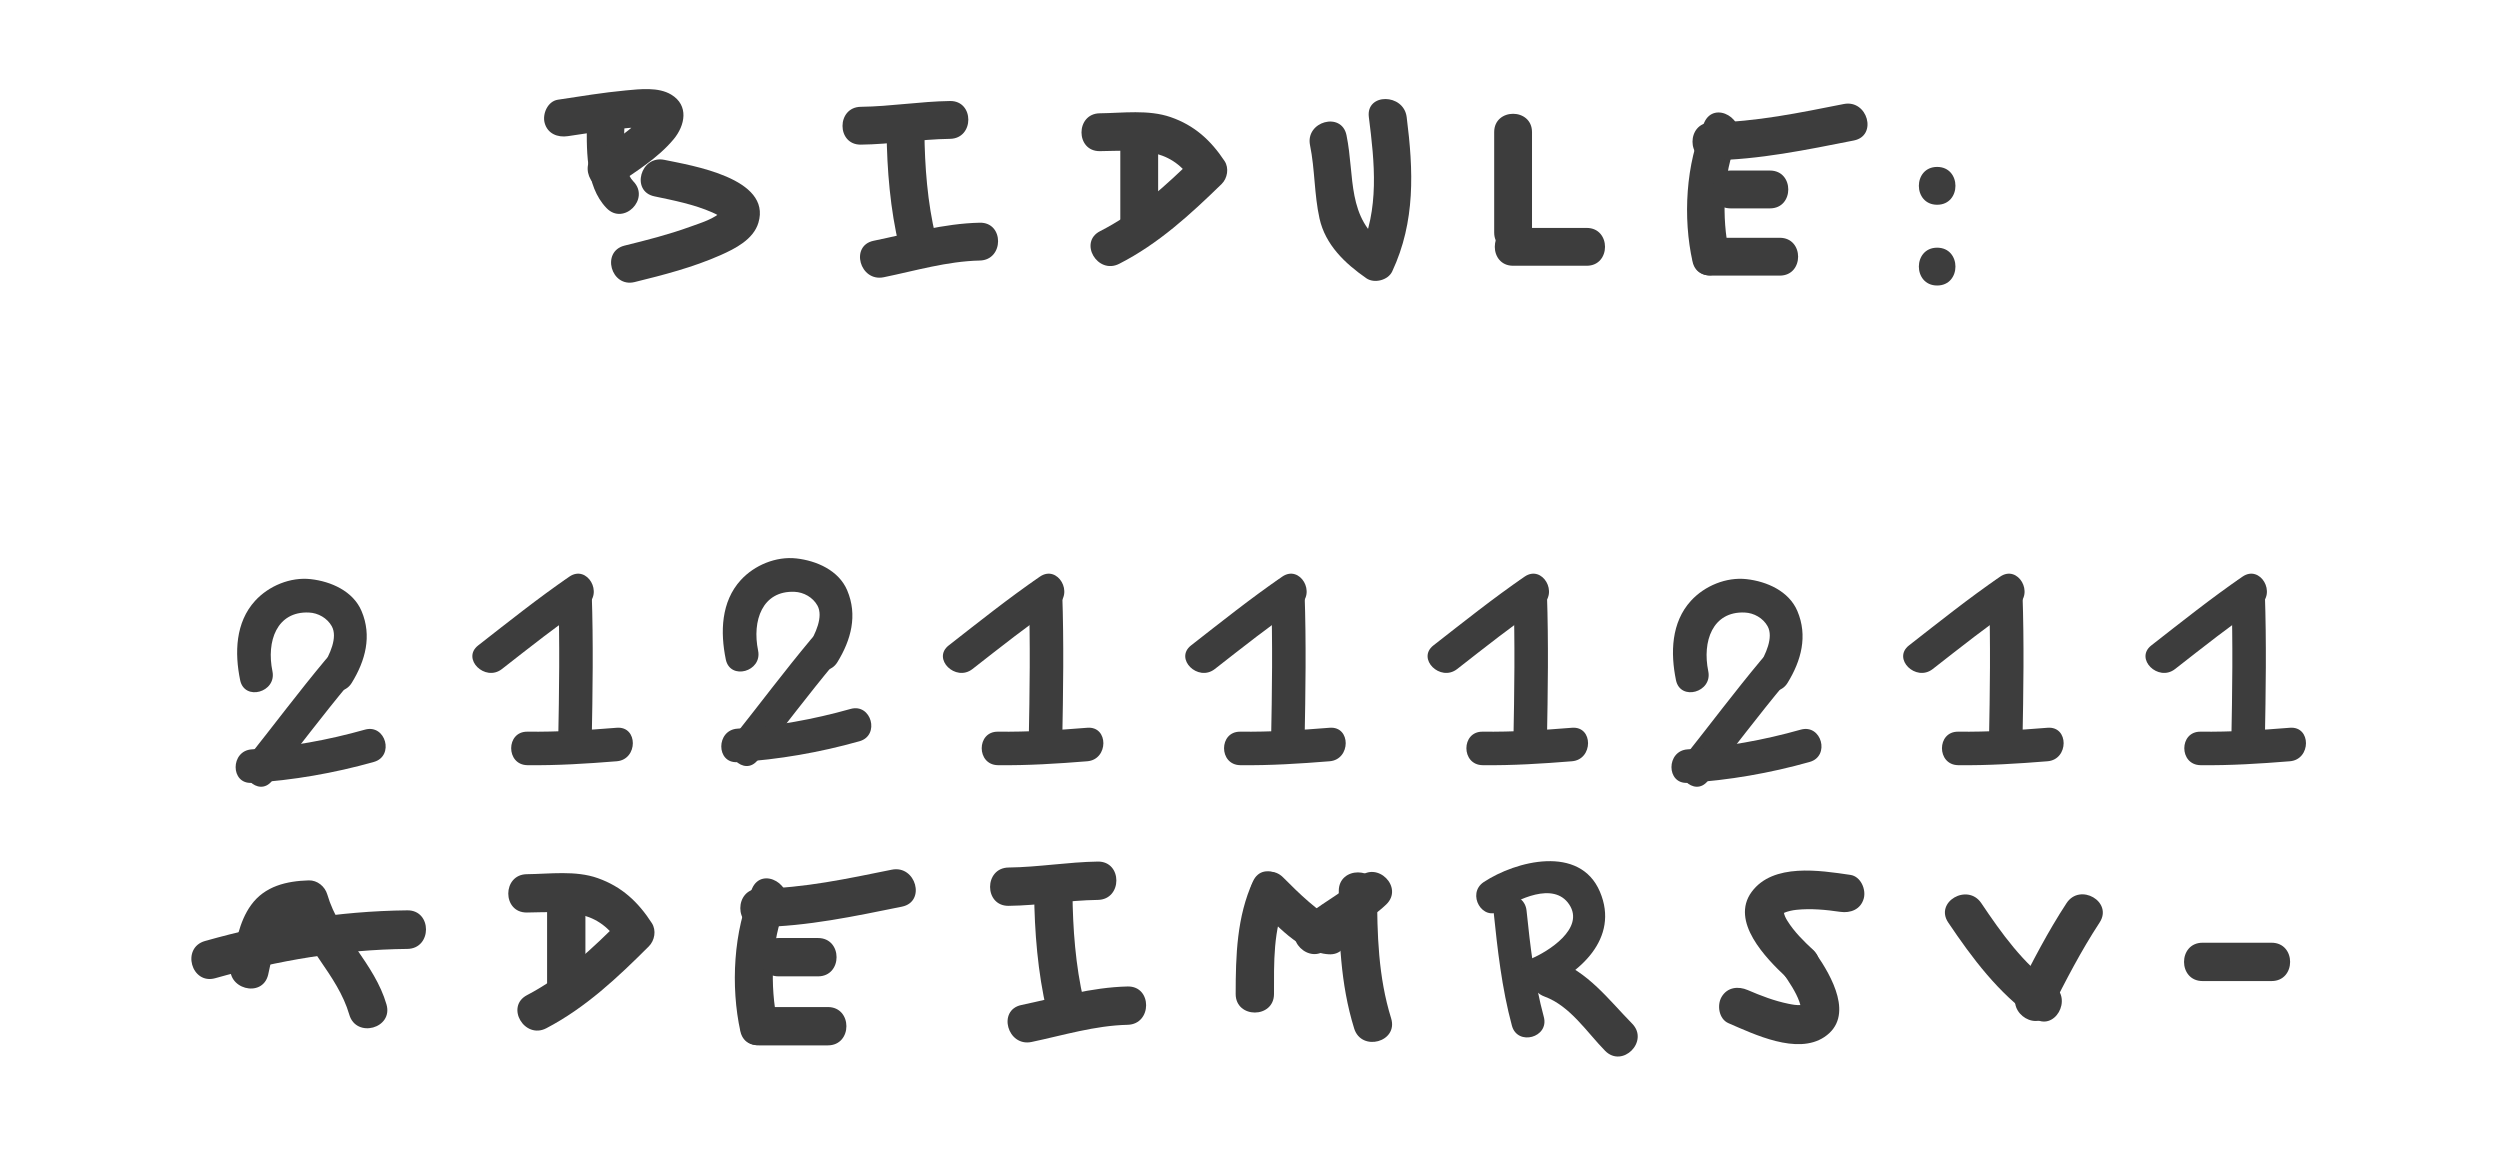 <?xml version="1.0" encoding="utf-8"?>
<!-- Generator: Adobe Illustrator 17.0.0, SVG Export Plug-In . SVG Version: 6.00 Build 0)  -->
<!DOCTYPE svg PUBLIC "-//W3C//DTD SVG 1.1//EN" "http://www.w3.org/Graphics/SVG/1.1/DTD/svg11.dtd">
<svg version="1.1" id="Calque_1" xmlns="http://www.w3.org/2000/svg" xmlns:xlink="http://www.w3.org/1999/xlink" x="0px" y="0px"
	 width="120.73px" height="56.16px" viewBox="0 0 120.73 56.16" style="enable-background:new 0 0 120.73 56.16;"
	 xml:space="preserve">
<g>
	<g>
		<g>
			<g>
				<g>
					<path style="fill:#3D3D3D;" d="M72.157,6.379c0,1.616,0,3.233,0,4.849c0,1.178,1.827,1.178,1.827,0c0-1.616,0-3.233,0-4.849
						C73.983,5.201,72.157,5.201,72.157,6.379L72.157,6.379z"/>
				</g>
			</g>
			<g>
				<g>
					<path style="fill:#3D3D3D;" d="M73.07,12.834c1.185,0,2.371,0,3.556,0c1.178,0,1.178-1.827,0-1.827c-1.185,0-2.371,0-3.556,0
						C71.892,11.007,71.892,12.834,73.07,12.834L73.07,12.834z"/>
				</g>
			</g>
		</g>
		<g>
			<g>
				<g>
					<path style="fill:#3D3D3D;" d="M82.306,5.906c-0.906,1.973-1.04,4.638-0.568,6.734c0.258,1.149,2.02,0.662,1.761-0.486
						c-0.355-1.578-0.303-3.829,0.384-5.326C84.371,5.765,82.797,4.836,82.306,5.906L82.306,5.906z"/>
				</g>
			</g>
			<g>
				<g>
					<path style="fill:#3D3D3D;" d="M82.618,13.31c1.111,0,2.222,0,3.333,0c1.178,0,1.178-1.827,0-1.827c-1.111,0-2.222,0-3.333,0
						C81.44,11.483,81.44,13.31,82.618,13.31L82.618,13.31z"/>
				</g>
			</g>
			<g>
				<g>
					<path style="fill:#3D3D3D;" d="M83.571,10.063c0.635,0,1.27,0,1.905,0c1.178,0,1.178-1.827,0-1.827c-0.635,0-1.27,0-1.905,0
						C82.393,8.236,82.393,10.063,83.571,10.063L83.571,10.063z"/>
				</g>
			</g>
			<g>
				<g>
					<path style="fill:#3D3D3D;" d="M82.618,7.744c2.347-0.032,4.616-0.508,6.909-0.96c1.155-0.228,0.665-1.988-0.486-1.761
						c-2.135,0.421-4.238,0.865-6.424,0.895C81.441,5.933,81.44,7.76,82.618,7.744L82.618,7.744z"/>
				</g>
			</g>
		</g>
		<g>
			<g>
				<g>
					<path style="fill:#3D3D3D;" d="M55.929,6.849c0-0.086,0-0.173,0-0.259c0-1.178-1.827-1.178-1.827,0c0,1.323,0,2.647,0,3.97
						c0,1.178,1.827,1.178,1.827,0c0-1.323,0-2.647,0-3.97c0-1.178-1.827-1.178-1.827,0c0,0.086,0,0.173,0,0.259
						C54.103,8.027,55.929,8.027,55.929,6.849L55.929,6.849z"/>
				</g>
			</g>
			<g>
				<g>
					<path style="fill:#3D3D3D;" d="M53.111,7.299c1.768-0.018,3.343-0.266,4.449,1.403c0.048-0.369,0.095-0.738,0.143-1.107
						c-1.406,1.368-2.815,2.67-4.577,3.568c-1.05,0.535-0.125,2.111,0.922,1.577c1.894-0.965,3.435-2.382,4.947-3.854
						c0.281-0.274,0.366-0.77,0.143-1.107c-0.667-1.007-1.456-1.726-2.607-2.124c-1.076-0.371-2.307-0.196-3.419-0.184
						C51.934,5.484,51.933,7.311,53.111,7.299L53.111,7.299z"/>
				</g>
			</g>
		</g>
		<g>
			<g>
				<g>
					<path style="fill:#3D3D3D;" d="M28.338,5.695c0.001,1.411-0.105,3.266,0.958,4.359c0.822,0.846,2.113-0.447,1.292-1.292
						c-0.626-0.643-0.422-2.248-0.423-3.067C30.165,4.517,28.338,4.517,28.338,5.695L28.338,5.695z"/>
				</g>
			</g>
			<g>
				<g>
					<path style="fill:#3D3D3D;" d="M27.424,6.575c0.824-0.123,1.633-0.251,2.404-0.342c0.336-0.039,0.674-0.07,1.012-0.087
						c0.127-0.006,0.253-0.007,0.38-0.006c0.081,0.001,0.5,0.05,0.189,0.002c0.086,0.013,0.348,0.113,0.047-0.016
						c0.078,0.033,0.152,0.125-0.067-0.065c-0.094-0.082-0.126-0.154-0.16-0.273c-0.035-0.118-0.035-0.236-0.002-0.353
						c-0.012,0.073-0.087,0.184,0.032-0.059c-0.024,0.049-0.055,0.093-0.085,0.138c0.138-0.204,0.006-0.013-0.027,0.026
						c-0.65,0.742-1.546,1.296-2.354,1.842c-0.97,0.655-0.057,2.239,0.922,1.577c0.968-0.654,2.062-1.328,2.817-2.236
						c0.554-0.667,0.747-1.634-0.118-2.155c-0.62-0.373-1.506-0.265-2.19-0.202c-1.099,0.102-2.192,0.285-3.283,0.449
						c-0.493,0.074-0.758,0.688-0.638,1.124C26.445,6.46,26.932,6.649,27.424,6.575L27.424,6.575z"/>
				</g>
			</g>
			<g>
				<g>
					<path style="fill:#3D3D3D;" d="M31.599,9.481c0.936,0.197,1.916,0.389,2.797,0.776c0.205,0.09,0.417,0.202,0.557,0.341
						c-0.176-0.175,0.002-0.498-0.051-0.44c-0.367,0.408-1.078,0.611-1.579,0.794c-1.03,0.374-2.098,0.646-3.161,0.908
						c-1.143,0.281-0.658,2.043,0.486,1.761c1.402-0.345,2.818-0.711,4.143-1.297c0.709-0.314,1.59-0.758,1.833-1.564
						c0.652-2.163-3.25-2.77-4.538-3.04C30.935,7.478,30.446,9.239,31.599,9.481L31.599,9.481z"/>
				</g>
			</g>
		</g>
		<g>
			<g>
				<g>
					<path style="fill:#3D3D3D;" d="M63.264,7.014c0.239,1.168,0.199,2.369,0.457,3.534c0.282,1.275,1.232,2.174,2.261,2.889
						c0.382,0.266,1.05,0.099,1.25-0.328c1.128-2.411,1.026-4.872,0.699-7.457c-0.146-1.152-1.974-1.167-1.827,0
						c0.278,2.202,0.521,4.459-0.45,6.535c0.417-0.109,0.833-0.218,1.25-0.328c-1.892-1.315-1.467-3.319-1.879-5.331
						C64.789,5.374,63.029,5.864,63.264,7.014L63.264,7.014z"/>
				</g>
			</g>
		</g>
		<g>
			<g>
				<g>
					<path style="fill:#3D3D3D;" d="M42.816,6.351c0.017,1.846,0.175,3.761,0.607,5.56c0.275,1.145,2.036,0.659,1.761-0.486
						c-0.395-1.646-0.527-3.385-0.542-5.074C44.632,5.174,42.805,5.173,42.816,6.351L42.816,6.351z"/>
				</g>
			</g>
			<g>
				<g>
					<path style="fill:#3D3D3D;" d="M41.57,6.985c1.442-0.017,2.869-0.259,4.309-0.28c1.177-0.017,1.179-1.843,0-1.827
						c-1.441,0.02-2.868,0.263-4.309,0.28C40.393,5.172,40.392,6.998,41.57,6.985L41.57,6.985z"/>
				</g>
			</g>
			<g>
				<g>
					<path style="fill:#3D3D3D;" d="M42.675,13.389c1.546-0.317,3.052-0.771,4.641-0.807c1.176-0.026,1.179-1.853,0-1.827
						c-1.754,0.039-3.42,0.522-5.127,0.872C41.036,11.864,41.525,13.624,42.675,13.389L42.675,13.389z"/>
				</g>
			</g>
		</g>
	</g>
	<g>
		<g>
			<path style="fill:#3D3D3D;" d="M93.549,9.888c1.178,0,1.178-1.827,0-1.827S92.371,9.888,93.549,9.888L93.549,9.888z"/>
		</g>
	</g>
	<g>
		<g>
			<path style="fill:#3D3D3D;" d="M93.549,13.788c1.178,0,1.178-1.827,0-1.827S92.371,13.788,93.549,13.788L93.549,13.788z"/>
		</g>
	</g>
</g>
<g>
	<g>
		<g>
			<g>
				<path style="fill:#3D3D3D;" d="M60.511,42.557c-0.785,1.714-0.836,3.59-0.838,5.445c-0.001,1.194,1.85,1.194,1.851,0
					c0.001-1.49-0.05-3.126,0.585-4.511C62.603,42.415,61.008,41.473,60.511,42.557L60.511,42.557z"/>
			</g>
		</g>
		<g>
			<g>
				<path style="fill:#3D3D3D;" d="M60.656,43.679c0.93,0.93,2.096,2.306,3.499,2.405c1.192,0.084,1.184-1.768,0-1.851
					c0.227,0.016-0.08-0.046,0.008-0.006c-0.113-0.052-0.218-0.121-0.323-0.186c-0.226-0.142-0.428-0.314-0.63-0.487
					c-0.435-0.372-0.84-0.778-1.245-1.182C61.12,41.526,59.811,42.834,60.656,43.679L60.656,43.679z"/>
			</g>
		</g>
		<g>
			<g>
				<path style="fill:#3D3D3D;" d="M64.098,45.812c0.859-0.821,1.982-1.309,2.845-2.133c0.864-0.826-0.446-2.133-1.309-1.309
					c-0.859,0.821-1.982,1.309-2.845,2.133C61.925,45.33,63.236,46.637,64.098,45.812L64.098,45.812z"/>
			</g>
		</g>
		<g>
			<g>
				<path style="fill:#3D3D3D;" d="M64.652,43.024c0.001,2.253,0.072,4.478,0.744,6.646c0.352,1.136,2.139,0.651,1.785-0.492
					c-0.625-2.016-0.677-4.061-0.678-6.154C66.502,41.831,64.651,41.831,64.652,43.024L64.652,43.024z"/>
			</g>
		</g>
	</g>
	<g>
		<g>
			<g>
				<path style="fill:#3D3D3D;" d="M89.358,42.25c-1.47-0.215-3.73-0.581-4.764,0.817c-1.057,1.43,0.696,3.218,1.656,4.114
					c0.871,0.813,2.183-0.493,1.309-1.309c-0.458-0.428-0.909-0.868-1.242-1.403c-0.096-0.154-0.13-0.235-0.175-0.403
					c0.006,0.021-0.036,0.065,0.004-0.002c-0.069,0.116,0.053,0,0.011,0.017c0.186-0.077,0.396-0.123,0.595-0.144
					c0.698-0.074,1.423-0.004,2.115,0.097c0.499,0.073,0.992-0.116,1.138-0.646C90.125,42.948,89.858,42.323,89.358,42.25
					L89.358,42.25z"/>
			</g>
		</g>
		<g>
			<g>
				<path style="fill:#3D3D3D;" d="M86.105,46.994c0.295,0.427,0.622,0.911,0.787,1.374c0.033,0.092,0.056,0.186,0.078,0.281
					c-0.043-0.185,0,0.036,0,0.078c0.002,0.232,0.05-0.182-0.013,0.02c0.06-0.195,0.065-0.169,0.158-0.23
					c-0.175,0.117,0.187-0.053-0.035,0.009c-0.237,0.067,0.19-0.006-0.084,0.01c-0.248,0.014-0.408-0.018-0.628-0.062
					c-0.674-0.136-1.334-0.389-1.964-0.661c-0.463-0.2-0.989-0.142-1.266,0.332c-0.231,0.395-0.131,1.066,0.332,1.266
					c1.239,0.535,3.317,1.546,4.632,0.669c1.479-0.986,0.336-2.957-0.399-4.019C87.029,45.085,85.424,46.01,86.105,46.994
					L86.105,46.994z"/>
			</g>
		</g>
	</g>
	<g>
		<g>
			<g>
				<path style="fill:#3D3D3D;" d="M94.083,44.549c1.154,1.716,2.429,3.422,4.141,4.618c0.981,0.685,1.905-0.921,0.934-1.598
					c-1.437-1.003-2.512-2.517-3.477-3.954C95.019,42.63,93.415,43.555,94.083,44.549L94.083,44.549z"/>
			</g>
		</g>
		<g>
			<g>
				<path style="fill:#3D3D3D;" d="M99.014,48.835c0.731-1.462,1.484-2.917,2.381-4.286c0.656-1.001-0.947-1.928-1.598-0.934
					c-0.897,1.369-1.649,2.823-2.381,4.286C96.884,48.965,98.48,49.902,99.014,48.835L99.014,48.835z"/>
			</g>
		</g>
	</g>
	<g>
		<g>
			<g>
				<path style="fill:#3D3D3D;" d="M49.941,43.107c0.017,1.895,0.175,3.856,0.608,5.705c0.272,1.162,2.056,0.669,1.785-0.492
					c-0.396-1.693-0.526-3.478-0.542-5.213C51.782,41.914,49.931,41.913,49.941,43.107L49.941,43.107z"/>
			</g>
		</g>
		<g>
			<g>
				<path style="fill:#3D3D3D;" d="M48.708,43.745c1.442-0.017,2.869-0.266,4.309-0.287c1.192-0.017,1.194-1.868,0-1.851
					c-1.441,0.021-2.867,0.27-4.309,0.287C47.515,41.908,47.514,43.759,48.708,43.745L48.708,43.745z"/>
			</g>
		</g>
		<g>
			<g>
				<path style="fill:#3D3D3D;" d="M49.816,50.319c1.545-0.325,3.048-0.792,4.638-0.829c1.192-0.027,1.194-1.878,0-1.851
					c-1.758,0.04-3.422,0.536-5.13,0.895C48.156,48.78,48.652,50.564,49.816,50.319L49.816,50.319z"/>
			</g>
		</g>
	</g>
	<g>
		<g>
			<g>
				<path style="fill:#3D3D3D;" d="M28.271,43.618c0-0.089,0-0.177,0-0.266c0-1.194-1.851-1.194-1.851,0c0,1.359,0,2.717,0,4.076
					c0,1.194,1.851,1.194,1.851,0c0-1.359,0-2.717,0-4.076c0-1.194-1.851-1.194-1.851,0c0,0.089,0,0.177,0,0.266
					C26.42,44.812,28.271,44.812,28.271,43.618L28.271,43.618z"/>
			</g>
		</g>
		<g>
			<g>
				<path style="fill:#3D3D3D;" d="M25.441,44.067c1.792-0.019,3.338-0.259,4.439,1.446c0.048-0.374,0.096-0.748,0.145-1.121
					c-1.401,1.4-2.805,2.739-4.574,3.665c-1.058,0.554-0.122,2.151,0.934,1.598c1.903-0.996,3.441-2.448,4.949-3.954
					c0.284-0.284,0.369-0.774,0.145-1.121c-0.663-1.028-1.453-1.763-2.615-2.174c-1.073-0.38-2.311-0.2-3.422-0.189
					C24.248,42.229,24.247,44.08,25.441,44.067L25.441,44.067z"/>
			</g>
		</g>
	</g>
	<g>
		<g>
			<g>
				<path style="fill:#3D3D3D;" d="M36.323,42.901c-0.91,2.035-1.042,4.749-0.569,6.903c0.255,1.166,2.04,0.671,1.785-0.492
					c-0.356-1.625-0.309-3.931,0.383-5.477C38.405,42.755,36.81,41.813,36.323,42.901L36.323,42.901z"/>
			</g>
		</g>
		<g>
			<g>
				<path style="fill:#3D3D3D;" d="M36.646,50.483c1.111,0,2.222,0,3.333,0c1.194,0,1.194-1.851,0-1.851c-1.111,0-2.222,0-3.333,0
					C35.453,48.632,35.453,50.483,36.646,50.483L36.646,50.483z"/>
			</g>
		</g>
		<g>
			<g>
				<path style="fill:#3D3D3D;" d="M37.599,47.15c0.635,0,1.27,0,1.905,0c1.194,0,1.194-1.851,0-1.851c-0.635,0-1.27,0-1.905,0
					C36.405,45.299,36.405,47.15,37.599,47.15L37.599,47.15z"/>
			</g>
		</g>
		<g>
			<g>
				<path style="fill:#3D3D3D;" d="M36.646,44.769c2.35-0.033,4.618-0.521,6.912-0.985c1.169-0.237,0.673-2.021-0.492-1.785
					c-2.134,0.432-4.234,0.888-6.42,0.919C35.454,42.935,35.452,44.786,36.646,44.769L36.646,44.769z"/>
			</g>
		</g>
	</g>
	<g>
		<g>
			<g>
				<g>
					<path style="fill:#3D3D3D;" d="M72.123,43.973c0.192,1.857,0.402,3.755,0.891,5.561c0.269,0.993,1.81,0.571,1.54-0.425
						c-0.453-1.671-0.657-3.418-0.834-5.136C73.615,42.959,72.017,42.948,72.123,43.973L72.123,43.973z"/>
				</g>
			</g>
			<g>
				<g>
					<path style="fill:#3D3D3D;" d="M72.462,43.972c0.81-0.533,2.567-1.42,3.318-0.294c0.771,1.157-1.022,2.285-1.862,2.63
						c-0.939,0.386-0.528,1.932,0.425,1.54c1.927-0.792,3.882-2.522,2.92-4.786c-0.969-2.28-4.055-1.489-5.605-0.469
						C70.799,43.156,71.598,44.54,72.462,43.972L72.462,43.972z"/>
				</g>
			</g>
		</g>
		<g>
			<g>
				<path style="fill:#3D3D3D;" d="M74.587,48.125c1.24,0.455,2.036,1.712,2.925,2.619c0.836,0.854,2.144-0.456,1.309-1.309
					c-1.165-1.189-2.121-2.5-3.742-3.095C73.956,45.928,73.477,47.717,74.587,48.125L74.587,48.125z"/>
			</g>
		</g>
	</g>
	<g>
		<g>
			<g>
				<path style="fill:#3D3D3D;" d="M12.95,47.071c0.32-1.339,0.31-2.644,1.959-2.693c-0.299-0.228-0.599-0.456-0.898-0.684
					c0.575,1.983,2.288,3.347,2.857,5.307c0.334,1.151,2.132,0.661,1.796-0.495c-0.575-1.983-2.288-3.347-2.857-5.307
					c-0.113-0.39-0.482-0.696-0.898-0.684c-1.07,0.032-2.116,0.275-2.778,1.183c-0.607,0.831-0.744,1.902-0.977,2.878
					C10.874,47.744,12.671,48.239,12.95,47.071L12.95,47.071z"/>
			</g>
		</g>
		<g>
			<g>
				<path style="fill:#3D3D3D;" d="M10.395,47.239c3.054-0.861,6.098-1.381,9.276-1.414c1.201-0.013,1.202-1.876,0-1.863
					c-3.341,0.035-6.558,0.575-9.771,1.481C8.745,45.768,9.236,47.566,10.395,47.239L10.395,47.239z"/>
			</g>
		</g>
	</g>
	<g>
		<g>
			<g>
				<path style="fill:#3D3D3D;" d="M24.237,32.311c1.341-1.046,2.673-2.104,4.075-3.067c0.854-0.587,0.046-1.99-0.816-1.397
					c-1.515,1.042-2.953,2.19-4.402,3.32C22.271,31.808,23.425,32.944,24.237,32.311L24.237,32.311z"/>
			</g>
		</g>
		<g>
			<g>
				<path style="fill:#3D3D3D;" d="M26.958,28.679c0.081,2.367,0.044,4.733-0.001,7.1c-0.02,1.044,1.598,1.042,1.618,0
					c0.045-2.367,0.082-4.733,0.001-7.1C28.54,27.639,26.922,27.635,26.958,28.679L26.958,28.679z"/>
			</g>
		</g>
		<g>
			<g>
				<path style="fill:#3D3D3D;" d="M25.468,36.952c1.443,0.018,2.879-0.073,4.316-0.189c1.032-0.083,1.041-1.702,0-1.618
					c-1.437,0.116-2.873,0.207-4.316,0.189C24.424,35.321,24.426,36.939,25.468,36.952L25.468,36.952z"/>
			</g>
		</g>
	</g>
	<g>
		<g>
			<g>
				<path style="fill:#3D3D3D;" d="M46.96,32.311c1.341-1.046,2.673-2.104,4.075-3.067c0.854-0.587,0.046-1.99-0.816-1.397
					c-1.515,1.042-2.953,2.19-4.402,3.32C44.994,31.808,46.148,32.944,46.96,32.311L46.96,32.311z"/>
			</g>
		</g>
		<g>
			<g>
				<path style="fill:#3D3D3D;" d="M49.681,28.679c0.081,2.367,0.044,4.733-0.001,7.1c-0.02,1.044,1.598,1.042,1.618,0
					c0.045-2.367,0.082-4.733,0.001-7.1C51.263,27.639,49.645,27.635,49.681,28.679L49.681,28.679z"/>
			</g>
		</g>
		<g>
			<g>
				<path style="fill:#3D3D3D;" d="M48.191,36.952c1.443,0.018,2.879-0.073,4.316-0.189c1.032-0.083,1.041-1.702,0-1.618
					c-1.437,0.116-2.873,0.207-4.316,0.189C47.147,35.321,47.149,36.939,48.191,36.952L48.191,36.952z"/>
			</g>
		</g>
	</g>
	<g>
		<g>
			<g>
				<path style="fill:#3D3D3D;" d="M58.663,32.311c1.341-1.046,2.673-2.104,4.075-3.067c0.854-0.587,0.046-1.99-0.816-1.397
					c-1.515,1.042-2.953,2.19-4.402,3.32C56.698,31.808,57.851,32.944,58.663,32.311L58.663,32.311z"/>
			</g>
		</g>
		<g>
			<g>
				<path style="fill:#3D3D3D;" d="M61.384,28.679c0.081,2.367,0.044,4.733-0.001,7.1c-0.02,1.044,1.598,1.042,1.618,0
					c0.045-2.367,0.082-4.733,0.001-7.1C62.966,27.639,61.348,27.635,61.384,28.679L61.384,28.679z"/>
			</g>
		</g>
		<g>
			<g>
				<path style="fill:#3D3D3D;" d="M59.894,36.952c1.443,0.018,2.879-0.073,4.316-0.189c1.032-0.083,1.041-1.702,0-1.618
					c-1.437,0.116-2.873,0.207-4.316,0.189C58.85,35.321,58.852,36.939,59.894,36.952L59.894,36.952z"/>
			</g>
		</g>
	</g>
	<g>
		<g>
			<g>
				<path style="fill:#3D3D3D;" d="M93.333,32.311c1.341-1.046,2.673-2.104,4.075-3.067c0.854-0.587,0.046-1.99-0.816-1.397
					c-1.515,1.042-2.953,2.19-4.402,3.32C91.367,31.808,92.521,32.944,93.333,32.311L93.333,32.311z"/>
			</g>
		</g>
		<g>
			<g>
				<path style="fill:#3D3D3D;" d="M96.053,28.679c0.081,2.367,0.044,4.733-0.001,7.1c-0.02,1.044,1.598,1.042,1.618,0
					c0.045-2.367,0.082-4.733,0.001-7.1C97.635,27.639,96.018,27.635,96.053,28.679L96.053,28.679z"/>
			</g>
		</g>
		<g>
			<g>
				<path style="fill:#3D3D3D;" d="M94.564,36.952c1.443,0.018,2.879-0.073,4.316-0.189c1.032-0.083,1.041-1.702,0-1.618
					c-1.437,0.116-2.873,0.207-4.316,0.189C93.52,35.321,93.521,36.939,94.564,36.952L94.564,36.952z"/>
			</g>
		</g>
	</g>
	<g>
		<g>
			<g>
				<path style="fill:#3D3D3D;" d="M105.036,32.311c1.341-1.046,2.673-2.104,4.075-3.067c0.854-0.587,0.046-1.99-0.816-1.397
					c-1.515,1.042-2.953,2.19-4.402,3.32C103.07,31.808,104.224,32.944,105.036,32.311L105.036,32.311z"/>
			</g>
		</g>
		<g>
			<g>
				<path style="fill:#3D3D3D;" d="M107.757,28.679c0.081,2.367,0.044,4.733-0.001,7.1c-0.02,1.044,1.598,1.042,1.618,0
					c0.045-2.367,0.082-4.733,0.001-7.1C109.339,27.639,107.721,27.635,107.757,28.679L107.757,28.679z"/>
			</g>
		</g>
		<g>
			<g>
				<path style="fill:#3D3D3D;" d="M106.267,36.952c1.443,0.018,2.879-0.073,4.316-0.189c1.032-0.083,1.041-1.702,0-1.618
					c-1.437,0.116-2.873,0.207-4.316,0.189C105.223,35.321,105.224,36.939,106.267,36.952L106.267,36.952z"/>
			</g>
		</g>
	</g>
	<g>
		<g>
			<g>
				<path style="fill:#3D3D3D;" d="M70.367,32.311c1.341-1.046,2.673-2.104,4.075-3.067c0.854-0.587,0.046-1.99-0.816-1.397
					c-1.515,1.042-2.953,2.19-4.402,3.32C68.401,31.808,69.554,32.944,70.367,32.311L70.367,32.311z"/>
			</g>
		</g>
		<g>
			<g>
				<path style="fill:#3D3D3D;" d="M73.087,28.679c0.081,2.367,0.044,4.733-0.001,7.1c-0.02,1.044,1.598,1.042,1.618,0
					c0.045-2.367,0.082-4.733,0.001-7.1C74.669,27.639,73.051,27.635,73.087,28.679L73.087,28.679z"/>
			</g>
		</g>
		<g>
			<g>
				<path style="fill:#3D3D3D;" d="M71.597,36.952c1.443,0.018,2.879-0.073,4.316-0.189c1.032-0.083,1.041-1.702,0-1.618
					c-1.437,0.116-2.873,0.207-4.316,0.189C70.554,35.321,70.555,36.939,71.597,36.952L71.597,36.952z"/>
			</g>
		</g>
	</g>
	<g>
		<g>
			<g>
				<path style="fill:#3D3D3D;" d="M36.61,31.417c-0.298-1.446,0.207-2.9,1.756-2.837c0.451,0.018,0.89,0.268,1.11,0.664
					c0.296,0.535-0.098,1.372-0.435,1.919c-0.549,0.891,0.851,1.703,1.397,0.816c0.664-1.078,0.984-2.269,0.475-3.47
					c-0.409-0.966-1.479-1.431-2.452-1.541c-0.983-0.111-2.028,0.324-2.688,1.045c-0.955,1.045-0.993,2.519-0.723,3.833
					C35.26,32.868,36.819,32.435,36.61,31.417L36.61,31.417z"/>
			</g>
		</g>
		<g>
			<g>
				<path style="fill:#3D3D3D;" d="M39.17,30.864c-1.283,1.537-2.483,3.139-3.728,4.706c-0.642,0.807,0.495,1.96,1.144,1.144
					c1.246-1.566,2.446-3.169,3.728-4.706C40.977,31.213,39.839,30.062,39.17,30.864L39.17,30.864z"/>
			</g>
		</g>
		<g>
			<g>
				<path style="fill:#3D3D3D;" d="M35.612,36.806c1.998-0.125,3.967-0.467,5.894-1.01c1.003-0.282,0.576-1.843-0.43-1.56
					c-1.79,0.504-3.607,0.836-5.464,0.952C34.576,35.253,34.569,36.871,35.612,36.806L35.612,36.806z"/>
			</g>
		</g>
	</g>
	<g>
		<g>
			<g>
				<path style="fill:#3D3D3D;" d="M13.157,32.417c-0.298-1.446,0.207-2.9,1.756-2.837c0.451,0.018,0.89,0.268,1.11,0.664
					c0.296,0.535-0.098,1.372-0.435,1.919c-0.549,0.891,0.851,1.703,1.397,0.816c0.664-1.078,0.984-2.269,0.475-3.47
					c-0.409-0.966-1.479-1.431-2.452-1.541c-0.983-0.111-2.028,0.324-2.688,1.045c-0.955,1.045-0.993,2.519-0.723,3.833
					C11.807,33.868,13.366,33.435,13.157,32.417L13.157,32.417z"/>
			</g>
		</g>
		<g>
			<g>
				<path style="fill:#3D3D3D;" d="M15.717,31.864c-1.283,1.537-2.483,3.139-3.728,4.706c-0.642,0.807,0.495,1.96,1.144,1.144
					c1.246-1.566,2.446-3.169,3.728-4.706C17.524,32.213,16.386,31.062,15.717,31.864L15.717,31.864z"/>
			</g>
		</g>
		<g>
			<g>
				<path style="fill:#3D3D3D;" d="M12.159,37.806c1.998-0.125,3.967-0.467,5.894-1.01c1.003-0.282,0.576-1.843-0.43-1.56
					c-1.79,0.504-3.607,0.836-5.464,0.952C11.123,36.253,11.116,37.871,12.159,37.806L12.159,37.806z"/>
			</g>
		</g>
	</g>
	<g>
		<g>
			<g>
				<path style="fill:#3D3D3D;" d="M82.496,32.417c-0.298-1.446,0.207-2.9,1.756-2.837c0.451,0.018,0.89,0.268,1.11,0.664
					c0.296,0.535-0.098,1.372-0.435,1.919c-0.549,0.891,0.851,1.703,1.397,0.816c0.664-1.078,0.984-2.269,0.475-3.47
					c-0.409-0.966-1.479-1.431-2.452-1.541c-0.983-0.111-2.028,0.324-2.688,1.045c-0.955,1.045-0.993,2.519-0.723,3.833
					C81.146,33.868,82.705,33.435,82.496,32.417L82.496,32.417z"/>
			</g>
		</g>
		<g>
			<g>
				<path style="fill:#3D3D3D;" d="M85.056,31.864c-1.283,1.537-2.483,3.139-3.728,4.706c-0.642,0.807,0.495,1.96,1.144,1.144
					c1.246-1.566,2.446-3.169,3.728-4.706C86.863,32.213,85.725,31.062,85.056,31.864L85.056,31.864z"/>
			</g>
		</g>
		<g>
			<g>
				<path style="fill:#3D3D3D;" d="M81.498,37.806c1.998-0.125,3.967-0.467,5.894-1.01c1.003-0.282,0.576-1.843-0.43-1.56
					c-1.79,0.504-3.607,0.836-5.464,0.952C80.462,36.253,80.455,37.871,81.498,37.806L81.498,37.806z"/>
			</g>
		</g>
	</g>
	<g>
		<g>
			<path style="fill:#3D3D3D;" d="M106.366,47.377c1.111,0,2.222,0,3.333,0c1.194,0,1.194-1.851,0-1.851c-1.111,0-2.222,0-3.333,0
				C105.173,45.526,105.173,47.377,106.366,47.377L106.366,47.377z"/>
		</g>
	</g>
</g>
</svg>
